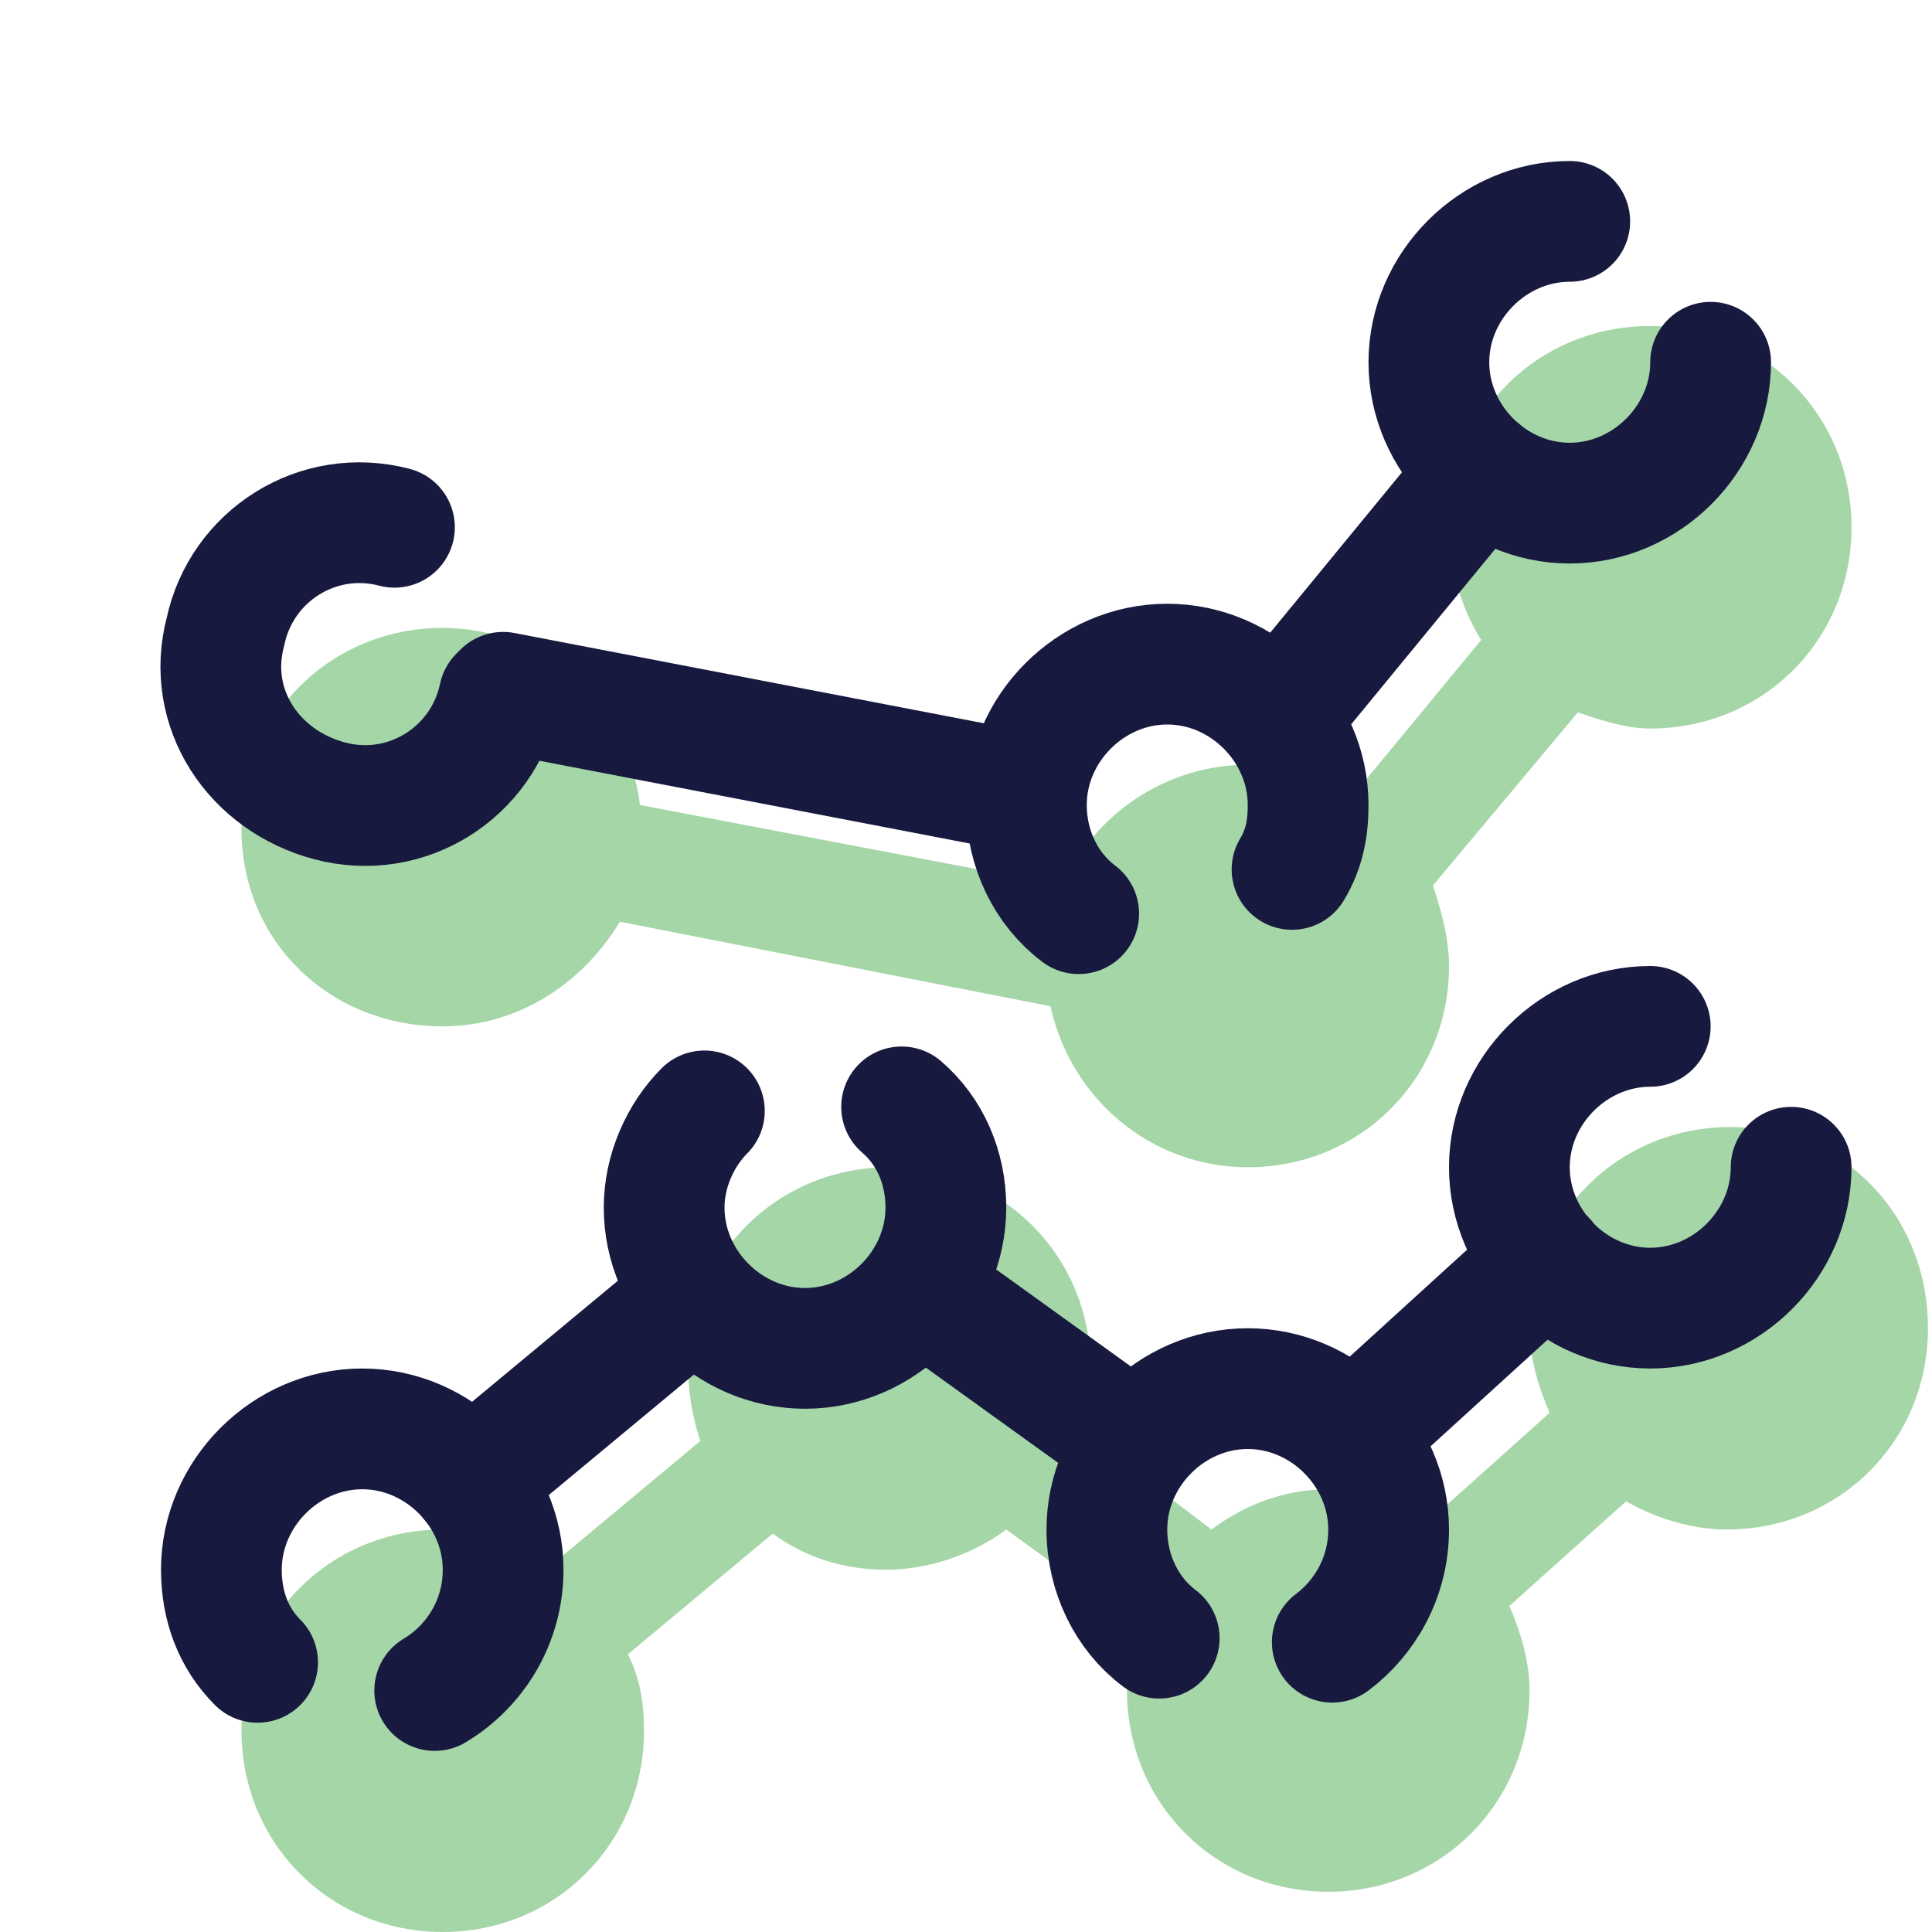 <svg xmlns="http://www.w3.org/2000/svg" id="Layer_2" x="0" y="0" version="1.1" viewBox="0 0 48 48" xml:space="preserve"><path fill="#a5d6a7" d="M11,25.5c1.9,0,3.5-1.1,4.4-2.6L26.1,25c0.5,2.3,2.5,4,4.9,4c2.8,0,5-2.2,5-5c0-0.7-0.2-1.4-0.4-2l3.6-4.3 c0.6,0.2,1.2,0.4,1.8,0.4c2.8,0,5-2.2,5-5s-2.2-5-5-5s-5,2.2-5,5c0,1,0.3,2,0.8,2.8l-3.3,4C32.8,19.3,31.9,19,31,19 c-2,0-3.8,1.2-4.6,3l-10.5-2c-0.3-2.5-2.4-4.4-4.9-4.4c-2.8,0-5,2.2-5,5S8.2,25.5,11,25.5z"/><path fill="#a5d6a7" d="M43,28c-2.8,0-5,2.2-5,5c0,0.7,0.2,1.4,0.5,2.1l-2.9,2.6C34.8,37.3,33.9,37,33,37c-1.1,0-2.1,0.4-2.9,1 l-3.3-2.5c0.2-0.5,0.3-1,0.3-1.5c0-2.8-2.2-5-5-5s-5,2.2-5,5c0,0.6,0.1,1.2,0.3,1.8l-3.6,3C12.9,38.3,12,38,11,38c-2.8,0-5,2.2-5,5 s2.2,5,5,5s5-2.2,5-5c0-0.7-0.1-1.3-0.4-1.9l3.6-3C20,38.7,21,39,22,39c1.1,0,2.2-0.4,3-1l3.3,2.4C28.1,40.9,28,41.4,28,42 c0,2.8,2.2,5,5,5s5-2.2,5-5c0-0.7-0.2-1.4-0.5-2.1l2.9-2.6c0.7,0.4,1.6,0.7,2.5,0.7c2.8,0,5-2.2,5-5S45.8,28,43,28z"/><line x1="32.2" x2="36.8" y1="17.3" y2="11.7" fill="none" stroke="#18193f" stroke-linecap="round" stroke-linejoin="round" stroke-miterlimit="10" stroke-width="3"/><line x1="12.5" x2="25.5" y1="17.2" y2="19.7" fill="none" stroke="#18193f" stroke-linecap="round" stroke-linejoin="round" stroke-miterlimit="10" stroke-width="3"/><line x1="33.9" x2="38.4" y1="35.4" y2="31.3" fill="none" stroke="#18193f" stroke-linecap="round" stroke-linejoin="round" stroke-miterlimit="10" stroke-width="3"/><line x1="23.1" x2="28.1" y1="32.2" y2="35.8" fill="none" stroke="#18193f" stroke-linecap="round" stroke-linejoin="round" stroke-miterlimit="10" stroke-width="3"/><line x1="11.7" x2="17" y1="36.8" y2="32.4" fill="none" stroke="#18193f" stroke-linecap="round" stroke-linejoin="round" stroke-miterlimit="10" stroke-width="3"/><path fill="none" stroke="#18193f" stroke-linecap="round" stroke-linejoin="round" stroke-miterlimit="10" stroke-width="3" d="M26.8,22.7c-0.8-0.6-1.3-1.6-1.3-2.7c0-1.9,1.6-3.5,3.5-3.5s3.5,1.6,3.5,3.5c0,0.6-0.1,1.1-0.4,1.6"/><path fill="none" stroke="#18193f" stroke-linecap="round" stroke-linejoin="round" stroke-miterlimit="10" stroke-width="3" d="M12.4,17.3c-0.4,1.9-2.3,3.1-4.2,2.6s-3.1-2.3-2.6-4.2c0.4-1.9,2.3-3.1,4.2-2.6"/><path fill="none" stroke="#18193f" stroke-linecap="round" stroke-linejoin="round" stroke-miterlimit="10" stroke-width="3" d="M42.5,9c0,1.9-1.6,3.5-3.5,3.5s-3.5-1.6-3.5-3.5s1.6-3.5,3.5-3.5"/><path fill="none" stroke="#18193f" stroke-linecap="round" stroke-linejoin="round" stroke-miterlimit="10" stroke-width="3" d="M6.4,41.3c-0.6-0.6-0.9-1.4-0.9-2.3c0-1.9,1.6-3.5,3.5-3.5s3.5,1.6,3.5,3.5c0,1.3-0.7,2.4-1.7,3"/><path fill="none" stroke="#18193f" stroke-linecap="round" stroke-linejoin="round" stroke-miterlimit="10" stroke-width="3" d="M22.4,27.5c0.7,0.6,1.1,1.5,1.1,2.5c0,1.9-1.6,3.5-3.5,3.5s-3.5-1.6-3.5-3.5c0-0.9,0.4-1.8,1-2.4"/><path fill="none" stroke="#18193f" stroke-linecap="round" stroke-linejoin="round" stroke-miterlimit="10" stroke-width="3" d="M28.8,40.7c-0.8-0.6-1.3-1.6-1.3-2.7c0-1.9,1.6-3.5,3.5-3.5s3.5,1.6,3.5,3.5c0,1.2-0.6,2.2-1.4,2.8"/><path fill="none" stroke="#18193f" stroke-linecap="round" stroke-linejoin="round" stroke-miterlimit="10" stroke-width="3" d="M44.5,29c0,1.9-1.6,3.5-3.5,3.5s-3.5-1.6-3.5-3.5s1.6-3.5,3.5-3.5"/></svg>